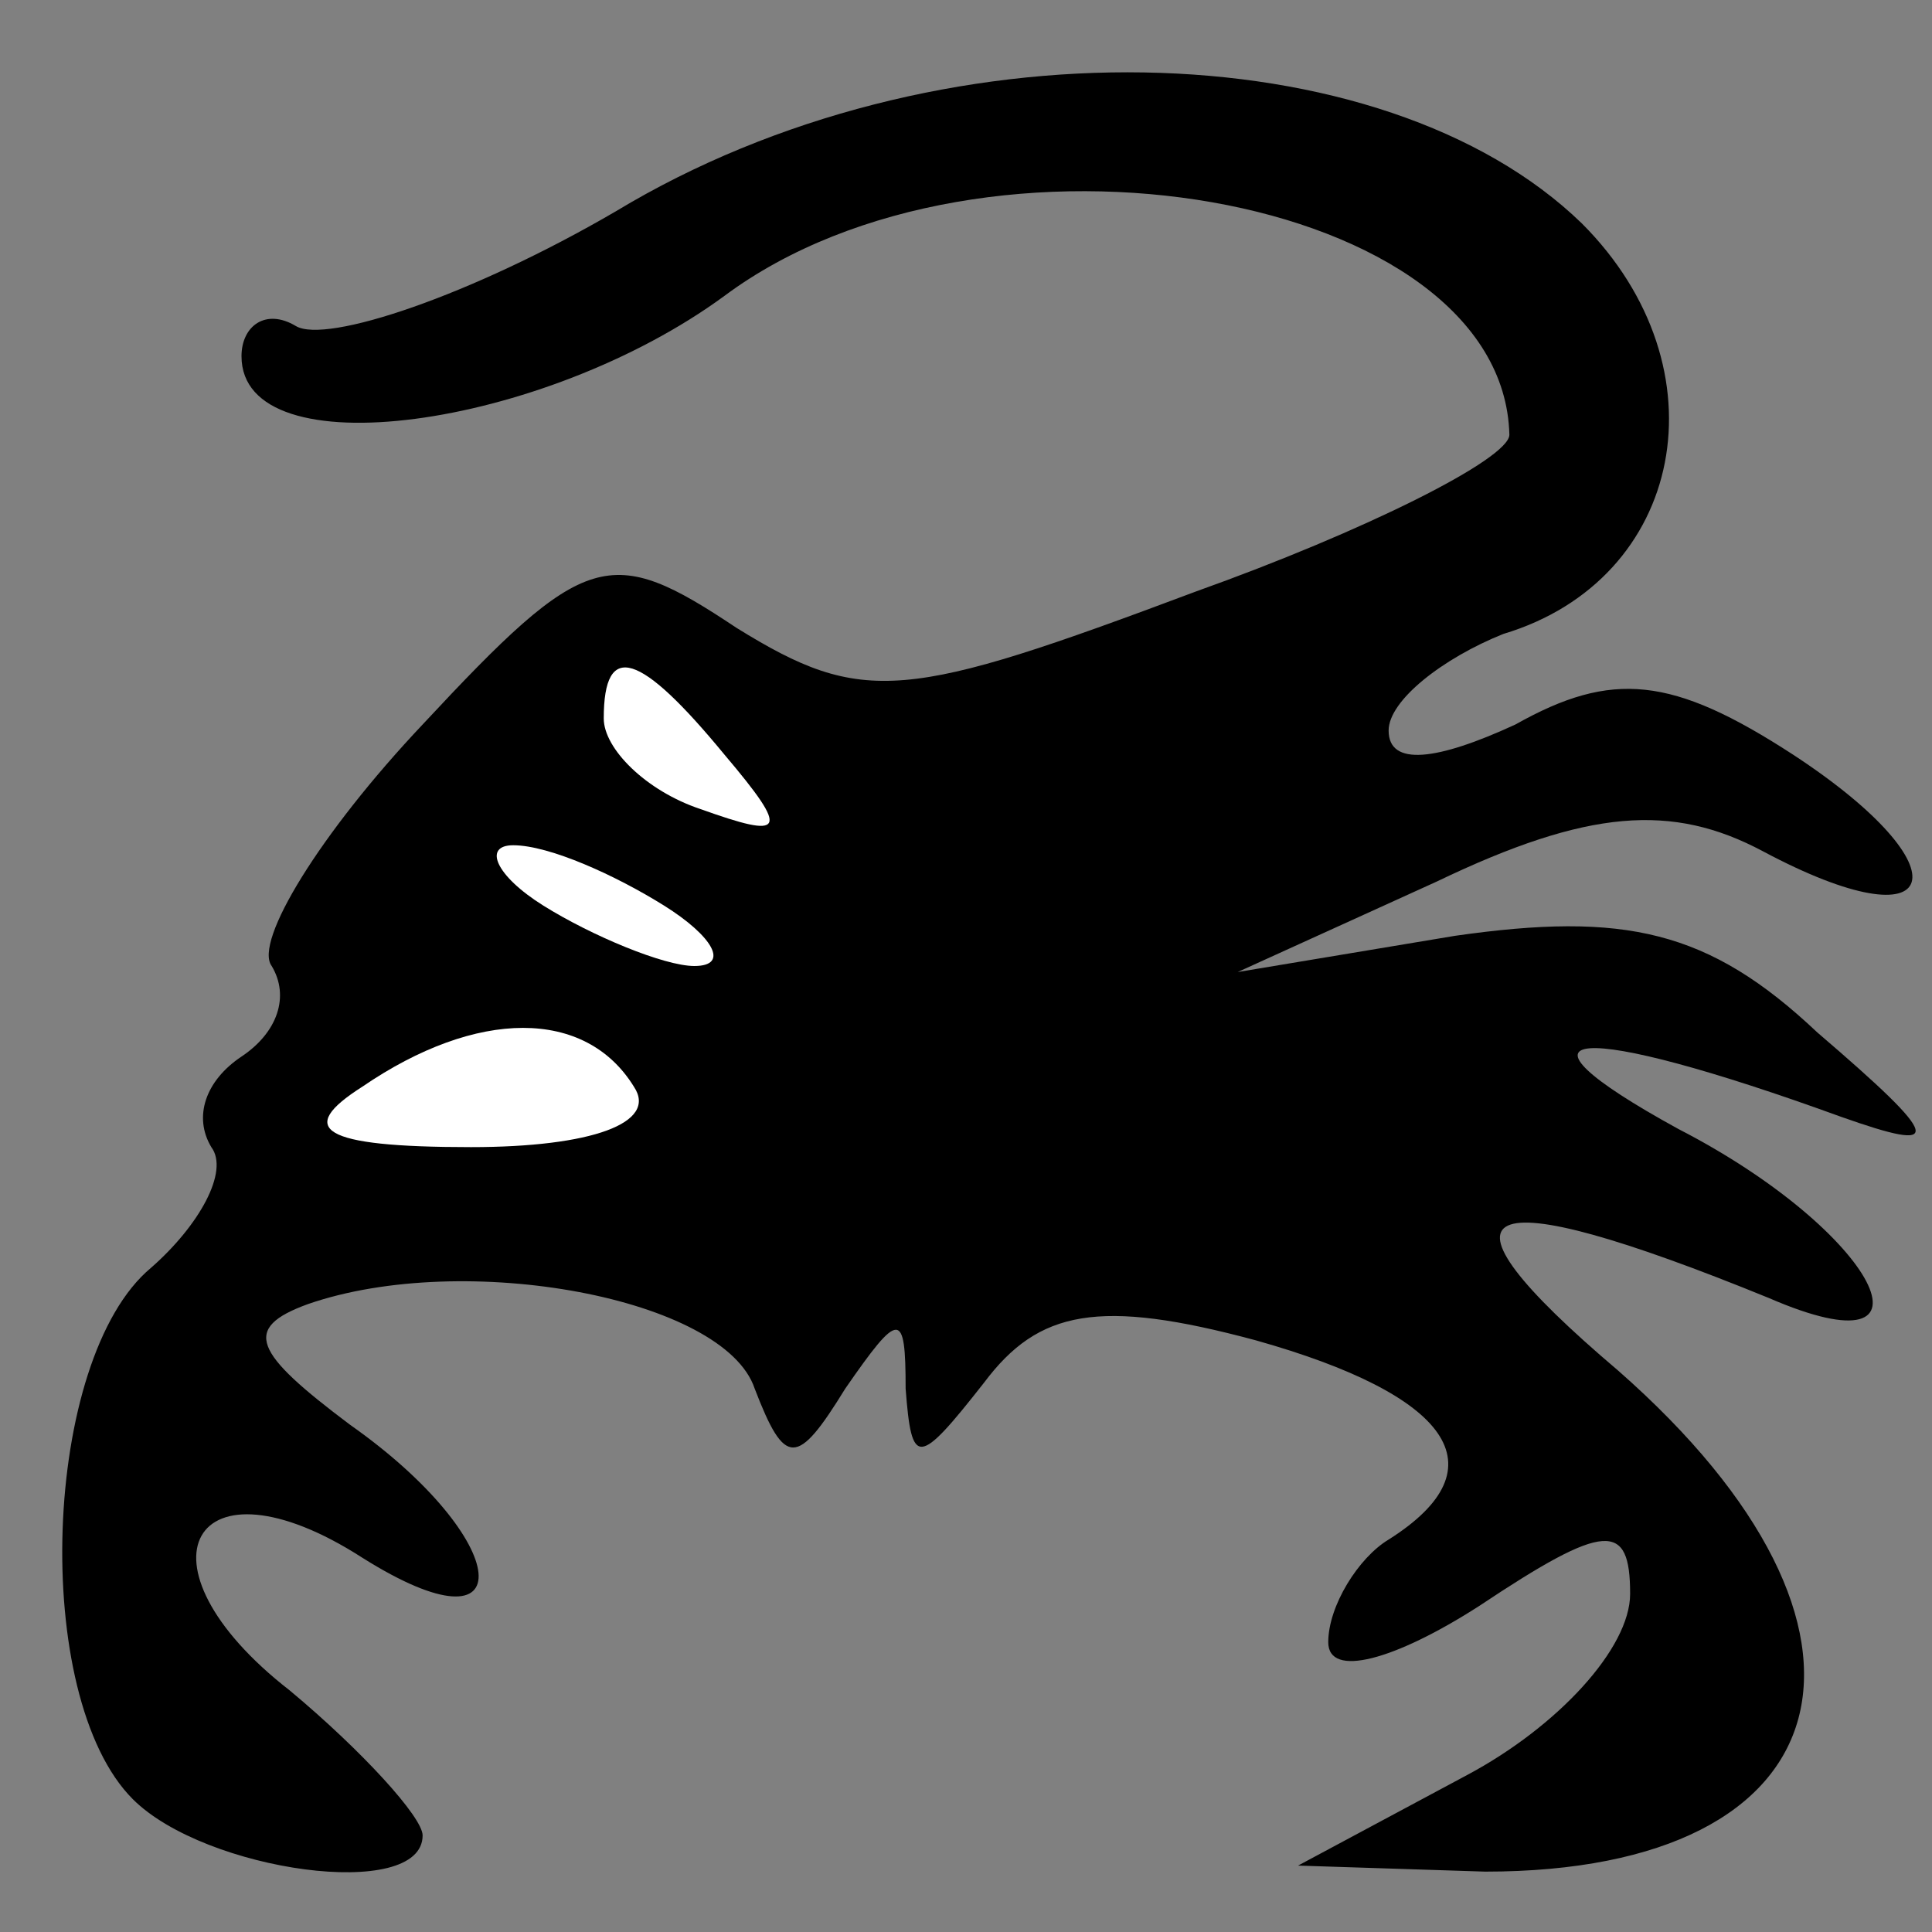 <?xml version="1.0" standalone="no"?>
<!DOCTYPE svg PUBLIC "-//W3C//DTD SVG 20010904//EN"
 "http://www.w3.org/TR/2001/REC-SVG-20010904/DTD/svg10.dtd">
<svg version="1.0" xmlns="http://www.w3.org/2000/svg"
 width="32pt" height="32pt" viewBox="0 0 32 32"
 preserveAspectRatio="xMidYMid meet">
<rect x="0" y="0" width="32" height="32" fill="#808080" stroke="none"/>
<g transform="translate(0,32) scale(0.1,-0.1)"
fill="#000000" stroke="none">
<path fill="#000000" stroke="none" d="M102 285 c-24 -14 -48 -22 -53 -19 -5
3 -9 0 -9 -5 0 -19 50 -12 80 10 43 32 129 17 130 -23 0 -4 -24 -16 -52 -26
-48 -18 -55 -19 -76 -6 -21 14 -25 13 -52 -16 -17 -18 -28 -36 -25 -40 3 -5 1
-11 -5 -15 -6 -4 -8 -10 -5 -15 3 -4 -2 -13 -10 -20 -18 -15 -20 -71 -3 -88
12 -12 48 -17 48 -6 0 3 -10 14 -22 24 -27 21 -16 40 12 22 27 -17 25 3 -2 22
-16 12 -18 16 -7 20 26 9 69 1 74 -14 5 -13 7 -13 15 0 9 13 10 13 10 0 1 -13
2 -13 13 1 9 12 19 14 45 7 32 -9 41 -21 22 -33 -5 -3 -10 -11 -10 -17 0 -6
11 -3 25 6 21 14 25 14 25 2 0 -9 -12 -22 -27 -30 l-28 -15 31 -1 c60 0 71 40
22 83 -33 28 -24 32 25 12 30 -13 18 11 -15 28 -31 17 -17 18 27 2 17 -6 17
-4 -4 14 -18 17 -32 20 -60 16 l-36 -6 33 15 c25 12 39 13 54 5 30 -16 34 -3
5 16 -20 13 -30 14 -46 5 -13 -6 -21 -7 -21 -1 0 5 9 12 19 16 30 9 37 44 13
68 -33 32 -107 34 -160 2z"/>
<path fill="#ffffff" stroke="none" d="M120 195 c11 -13 10 -14 -4 -9 -9 3
-16 10 -16 15 0 13 6 11 20 -6z"/>
<path fill="#ffffff" stroke="none" d="M110 170 c8 -5 11 -10 5 -10 -5 0 -17
5 -25 10 -8 5 -10 10 -5 10 6 0 17 -5 25 -10z"/>
<path fill="#ffffff" stroke="none" d="M105 140 c4 -6 -7 -10 -27 -10 -25 0
-29 3 -18 10 19 13 37 13 45 0z"/>
</g>
</svg>
